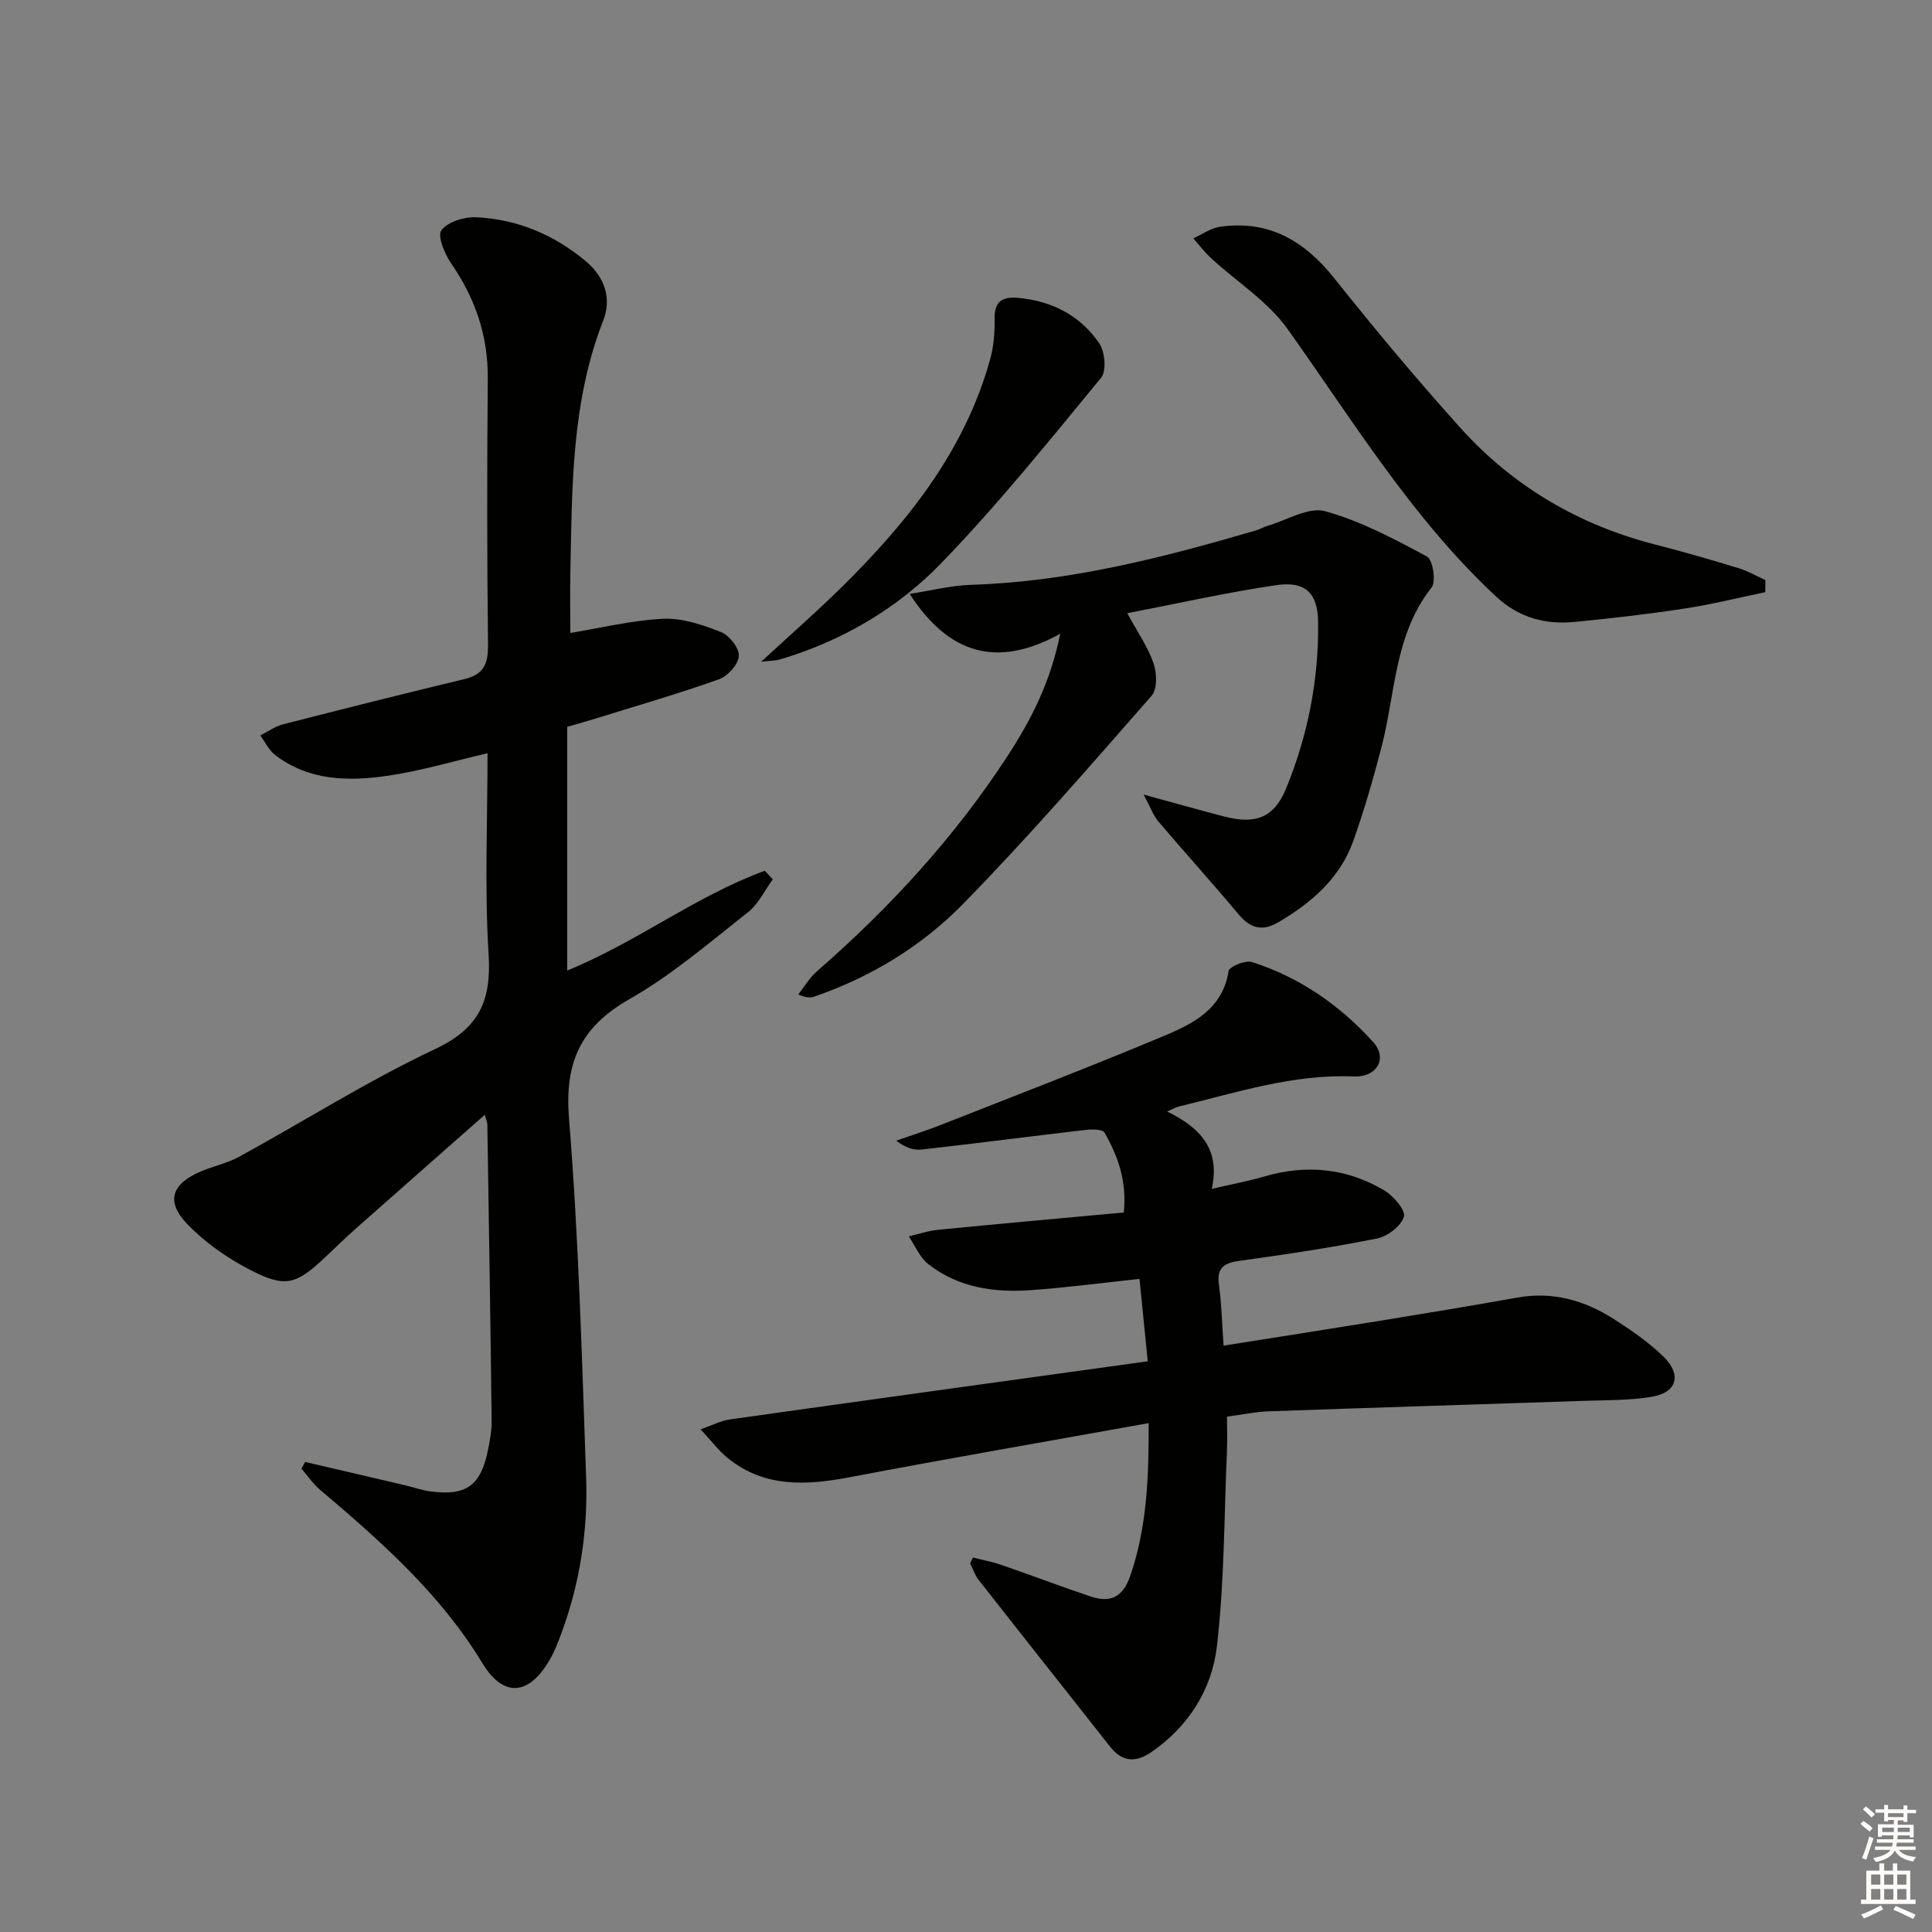 <svg enable-background="new 0 0 400 400" viewBox="0 0 400 400" xmlns="http://www.w3.org/2000/svg"><rect x="0" y="0" width="400" height="400" fill="#808080" stroke="none"/><g fill="#010100"><path d="m63.17 302.68c6.9 1.61 13.8 3.21 20.7 4.83 1.78.42 3.52 1.05 5.33 1.28 7.39.95 10.35-1.22 11.85-8.65.39-1.95.76-3.95.74-5.92-.24-20.47-.57-40.94-.89-61.41-.01-.43-.23-.87-.54-1.99-9.14 8.06-17.96 15.81-26.74 23.59-2.12 1.88-4.14 3.86-6.2 5.8-6.17 5.83-8.34 6.52-15.87 2.58-4.63-2.42-9.13-5.58-12.74-9.32-4.56-4.71-3.32-8.36 2.82-10.96 2.59-1.1 5.43-1.67 7.87-3.01 13.55-7.43 26.67-15.74 40.62-22.32 9.15-4.32 11.63-10.06 11.04-19.61-.85-13.76-.22-27.61-.22-41.62-7.11 1.65-13.77 3.65-20.58 4.65-8.14 1.2-16.36 1.1-23.38-4.27-1.3-1-2.08-2.69-3.09-4.07 1.57-.78 3.06-1.88 4.72-2.3 12.52-3.21 25.06-6.36 37.62-9.38 4.01-.96 4.86-3.26 4.81-7.17-.22-18.32-.21-36.65-.05-54.98.08-8.84-2.55-16.59-7.53-23.81-1.38-2-2.96-5.77-2.07-6.95 1.33-1.77 4.79-2.81 7.27-2.69 8.52.43 16.15 3.66 22.69 9.16 3.81 3.21 5.34 7.61 3.56 12.17-6.6 16.84-6.47 34.48-6.82 52.09-.09 4.46-.01 8.92-.01 12.65 6.35-1.04 12.77-2.64 19.25-2.94 3.96-.18 8.16 1.26 11.94 2.75 1.72.68 3.8 3.31 3.7 4.94-.1 1.73-2.27 4.18-4.07 4.82-8.26 2.95-16.71 5.39-25.1 8-2.05.64-4.11 1.21-6.37 1.87v50.45c14.33-5.83 26.61-15.42 40.91-20.66.55.59 1.1 1.18 1.66 1.77-1.69 2.3-2.97 5.12-5.14 6.82-7.98 6.27-15.77 13-24.52 17.98-10.18 5.8-13.47 13.12-12.53 24.79 2 24.68 2.67 49.47 3.54 74.23.39 11.18-1.32 22.18-5.29 32.74-.58 1.55-1.19 3.11-1.98 4.56-4.29 7.77-9.68 8.64-14.24 1.12-8.75-14.41-21.03-25.2-33.6-35.87-1.45-1.23-2.55-2.88-3.82-4.34.24-.45.49-.93.75-1.4z"/><path d="m201.45 322.47c1.99.51 4.03.89 5.97 1.56 6.11 2.11 12.15 4.41 18.27 6.47 4.09 1.38 6.75.33 8.32-4.25 3.47-10.09 3.84-20.4 3.81-31.61-20.94 3.77-41.34 7.29-61.66 11.16-9.13 1.74-17.86 2.3-25.57-3.99-1.75-1.43-3.14-3.31-5.54-5.88 2.57-.9 4.22-1.79 5.97-2.04 28.59-4.03 57.19-7.97 86.61-12.05-.59-5.89-1.14-11.38-1.71-17.06-7.8.83-15.14 1.82-22.51 2.33-7.61.54-15.03-.52-21.23-5.4-1.76-1.38-2.71-3.79-4.03-5.73 2.01-.47 3.99-1.16 6.03-1.36 12.7-1.25 25.41-2.38 38.49-3.59.66-6.44-1.19-11.65-3.98-16.52-.4-.7-2.52-.74-3.78-.59-11.36 1.32-22.71 2.8-34.08 4.08-1.67.19-3.43-.4-5.28-1.84 3.05-1.07 6.14-2.03 9.14-3.22 15.59-6.14 31.24-12.14 46.68-18.63 5.93-2.49 11.82-5.6 13-13.29.14-.89 3.49-2.28 4.85-1.84 9.85 3.16 18.19 8.94 25.07 16.55 3.05 3.38.85 7.35-4.07 7.14-12.57-.52-24.29 3.36-36.21 6.24-.45.11-.87.36-2.37 1.01 6.74 3.31 11.1 7.71 9.24 16.02 4.18-.97 7.56-1.59 10.83-2.55 8.75-2.56 17.15-1.76 24.94 2.9 1.88 1.13 4.42 4.12 4.01 5.43-.6 1.94-3.39 4.06-5.56 4.5-9.43 1.88-18.95 3.31-28.48 4.62-3.25.45-4.74 1.45-4.25 4.99.55 3.92.63 7.9.96 12.57 11.11-1.76 22.01-3.46 32.9-5.23 9.34-1.52 18.67-3.07 27.98-4.73 7.28-1.29 13.84.58 19.87 4.43 3.63 2.32 7.25 4.81 10.32 7.8 3.91 3.82 2.77 7.5-2.56 8.35-4.56.73-9.26.66-13.9.81-21.77.73-43.55 1.4-65.32 2.17-2.65.09-5.27.66-8.58 1.1 0 2.38.09 4.82-.02 7.26-.58 13.44-.52 26.96-2.07 40.28-1.03 8.86-5.79 16.53-13.51 21.87-3.34 2.3-6.09 2.12-8.64-1.12-9.05-11.5-18.15-22.96-27.17-34.47-.78-.99-1.19-2.27-1.77-3.41.16-.4.38-.82.59-1.24z"/><path d="m236.77 164.51c6.6 1.8 11.64 3.23 16.7 4.54 6.54 1.69 10.34.25 12.84-5.89 4.49-11 6.76-22.56 6.59-34.47-.09-5.89-2.65-8.41-8.58-7.55-10.15 1.47-20.18 3.75-30.93 5.82 2.13 3.93 4.26 6.96 5.43 10.33.7 2.02.82 5.38-.39 6.76-12.81 14.6-25.54 29.32-39.13 43.19-8.5 8.67-18.98 15.04-30.64 19.07-.74.26-1.54.38-3.39-.41 1.27-1.61 2.32-3.46 3.84-4.78 15.14-13.19 28.62-27.87 39.57-44.72 4.76-7.32 8.8-15.1 10.83-25.19-13.13 7.25-23.12 4.2-31.17-8.25 4.25-.65 8.48-1.74 12.74-1.88 20.27-.64 39.67-5.61 58.96-11.27.79-.23 1.53-.68 2.32-.91 4.02-1.16 8.51-4.01 11.97-3.06 7.37 2.01 14.33 5.75 21.12 9.39 1.2.64 1.91 5.18.94 6.41-7.69 9.73-7.46 21.77-10.33 32.9-1.7 6.57-3.59 13.11-5.85 19.5-2.75 7.75-8.63 12.85-15.56 16.91-3.32 1.94-5.79 1.26-8.23-1.66-5.43-6.5-11.12-12.78-16.61-19.23-1.01-1.22-1.57-2.83-3.04-5.55z"/><path d="m365.48 122.6c-5.54 1.15-11.03 2.53-16.61 3.38-7.54 1.15-15.13 2.03-22.72 2.77-6.15.6-11.6-.77-16.42-5.26-17.35-16.17-29.54-36.26-43.13-55.34-4.09-5.75-10.55-9.8-15.86-14.7-1.35-1.24-2.46-2.73-3.68-4.1 1.84-.83 3.62-2.13 5.54-2.4 10.07-1.44 17.47 2.9 23.66 10.67 8.38 10.53 17.02 20.87 26.02 30.88 10.93 12.16 24.54 20.18 40.45 24.25 5.77 1.48 11.49 3.14 17.19 4.87 1.94.59 3.73 1.64 5.59 2.49-.01.83-.02 1.66-.03 2.49z"/><path d="m157.58 137.01c6.19-5.71 11.49-10.34 16.5-15.27 13.74-13.53 25.64-28.32 30.92-47.36.74-2.66.97-5.56.92-8.33-.07-3.62 1.5-4.68 4.87-4.38 7.03.64 12.86 3.66 16.79 9.4 1.19 1.74 1.55 5.73.4 7.13-10.75 13.05-21.38 26.28-33.12 38.41-9.16 9.47-20.62 16.13-33.46 19.95-.73.22-1.53.19-3.82.45z"/></g><path d="m385.2 377.6.6-.6c.6.4 1.3.9 1.9 1.5l-.6.7c-.8-.6-1.4-1.1-1.9-1.6zm.3 7.1c.6-1.4 1.1-2.9 1.5-4.5.3.1.6.3.9.4-.5 1.4-1 2.9-1.5 4.4zm.2-10.1.6-.6c.7.5 1.3 1.1 1.9 1.6l-.7.7c-.6-.6-1.2-1.2-1.8-1.7zm8.4-.8h.8v.9h1.8v.7h-1.8v1.8h-.8v-.3h-1.2v.9h3.3v2.6h-.8v-.4h-2.5c0 .3 0 .6-.1.8h3.4v.7h-3.5c0 .3-.1.6-.1.8h4v.7h-3.5c.7.9 1.9 1.3 3.6 1.5-.2.2-.4.5-.6.9-1.9-.3-3.2-1.1-3.8-2.3-.5 1.1-1.8 2-3.9 2.4-.2-.3-.4-.5-.6-.8 1.9-.4 3.1-.9 3.6-1.7h-3.2v-.7h3.5c.1-.2.1-.5.2-.8h-3.3v-.7h3.4c0-.2 0-.5 0-.8h-2.4v.3h-.8v-2.6h3.3v-.9h-1.2v.3h-.8v-1.8h-1.8v-.7h1.8v-.9h.8v.9h3.2zm-4.4 5.5h2.4c0-.3 0-.6 0-.9h-2.4zm1.2-3.1h3.2v-.8h-3.2zm4.4 2.2h-2.4v.9h2.5v-.9z" fill="#fcfbfa"/><path d="m389.2 385.8h.9v1.5h1.8v-1.5h.9v1.5h2.7v6h1.1v.9h-11.3v-.9h1.1v-6h2.7v-1.5zm.2 8.7.5.8c-1.2.6-2.5 1.3-4 1.9-.2-.3-.3-.6-.6-.8 1.6-.6 3-1.3 4.1-1.9zm-2-4.3h1.9v-2.1h-1.9zm0 3.1h1.9v-2.2h-1.9zm2.7-3.1h1.9v-2.1h-1.9zm0 3.1h1.9v-2.2h-1.9zm2.4 1.3c1.4.6 2.7 1.2 4.1 1.8l-.5.9c-1.5-.7-2.8-1.4-4.1-1.9zm2.2-6.5h-1.9v2.1h1.9zm-1.9 5.2h1.9v-2.2h-1.9z" fill="#fcfbfa"/></svg>